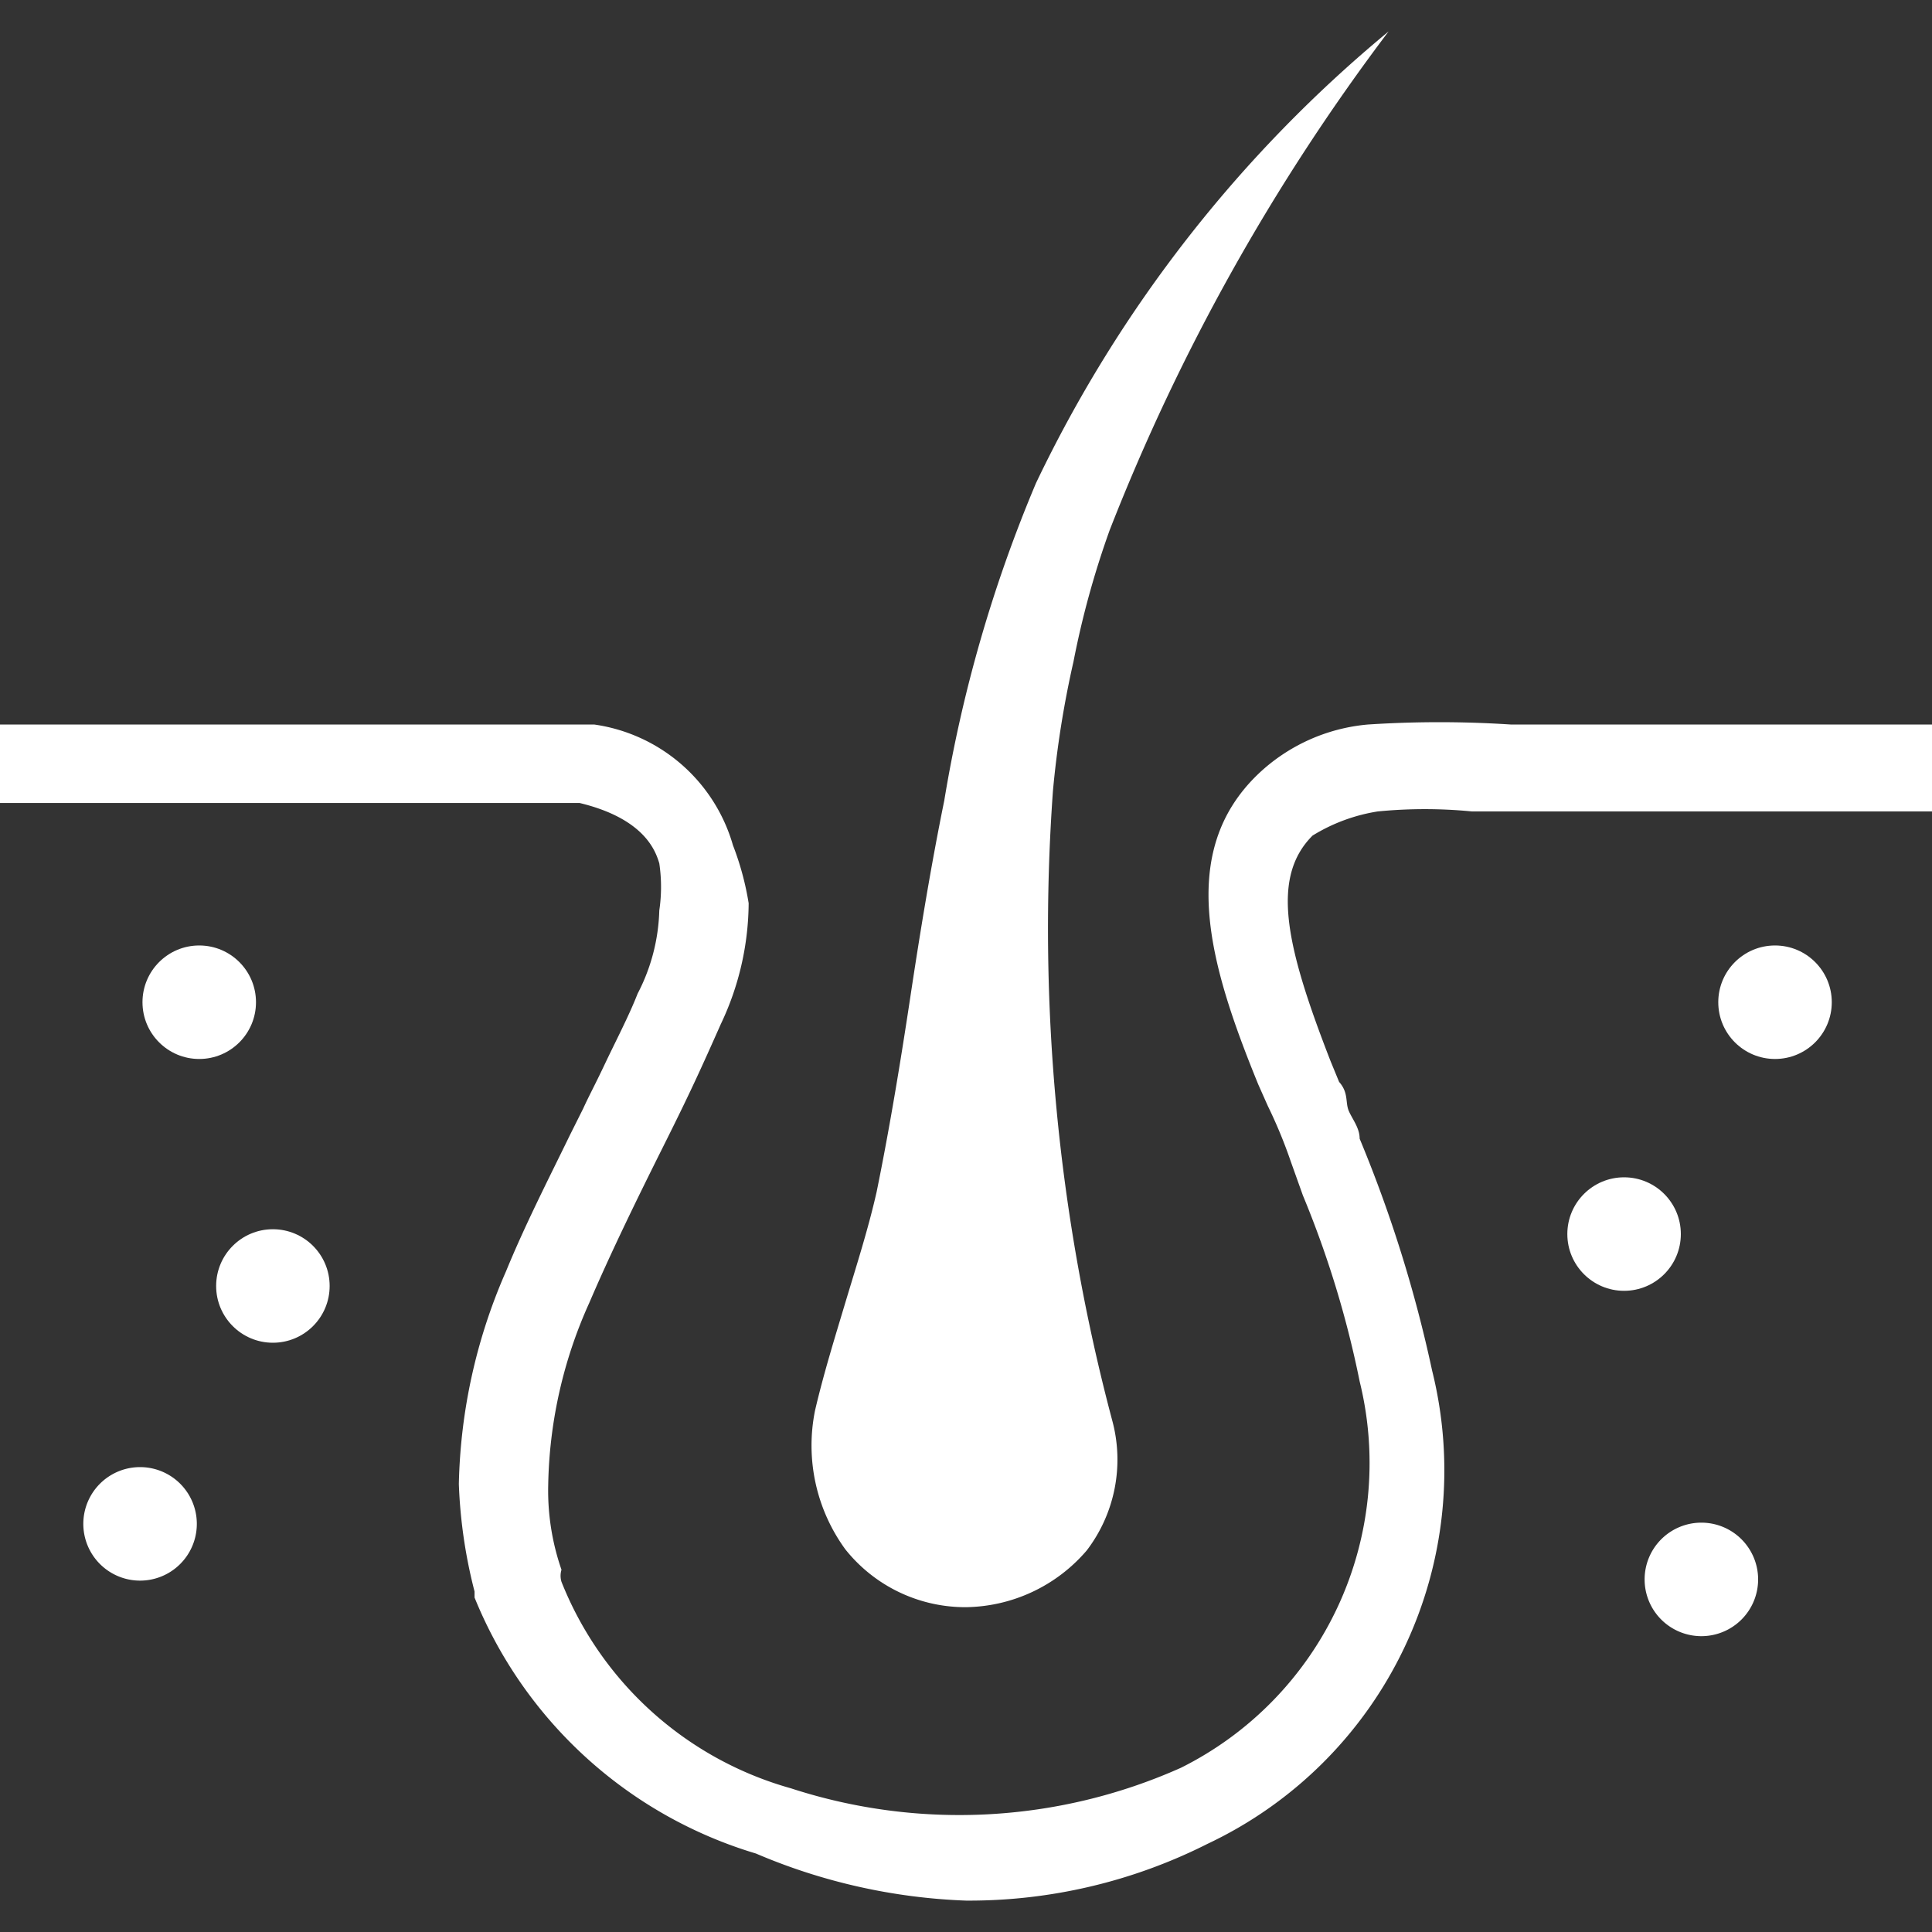 <svg id="Meedok-Doctores" xmlns="http://www.w3.org/2000/svg" viewBox="0 0 16 16"><rect x="0" y="0" width="16" height="16" fill="#333333" stroke="none"/><defs><style>.cls-1{fill:#fff;}</style></defs><path class="cls-1" d="M8.58,4a11.59,11.59,0,0,0-.76,2.63c-.11.54-.2,1.09-.28,1.62s-.17,1.08-.28,1.62c-.07.31-.17.62-.26.92s-.18.59-.25.89A1.46,1.46,0,0,0,7,12.83a1.27,1.27,0,0,0,1,.48A1.34,1.34,0,0,0,9,12.84a1.24,1.24,0,0,0,.21-1.08,15.87,15.87,0,0,1-.49-5.21,8.19,8.19,0,0,1,.17-1.07,7.37,7.37,0,0,1,.3-1.09A17.29,17.29,0,0,1,11.5.26,11,11,0,0,0,8.58,4Z"/><path class="cls-1" d="M16,6.66V6H12.51a9.08,9.08,0,0,0-1.18,0,1.51,1.51,0,0,0-.91.41c-.68.65-.4,1.59,0,2.57l.08.18a4,4,0,0,1,.19.46l.1.28a8.3,8.3,0,0,1,.47,1.54,2.82,2.82,0,0,1-1.48,3.2,4.5,4.5,0,0,1-3.23.17,2.88,2.88,0,0,1-1.9-1.71V13.1a.17.17,0,0,1,0-.1,2,2,0,0,1-.11-.7,3.81,3.81,0,0,1,.34-1.51c.18-.42.4-.87.62-1.31s.31-.64.47-1a2.36,2.36,0,0,0,.23-1A2.37,2.37,0,0,0,6.07,7,1.4,1.4,0,0,0,4.92,6H0v.65H4.8c.54.13.63.4.66.5a1.33,1.33,0,0,1,0,.39,1.58,1.58,0,0,1-.18.69c-.07.18-.18.39-.27.58s-.13.26-.18.37l-.11.22c-.18.37-.37.74-.53,1.13a4.61,4.61,0,0,0-.39,1.76,4.14,4.14,0,0,0,.13.89v0s0,0,0,.05l0,0v0a3.64,3.64,0,0,0,2.33,2.12A4.87,4.87,0,0,0,8,15.74,4.38,4.38,0,0,0,10,15.27a3.42,3.42,0,0,0,1.86-3.92,11,11,0,0,0-.6-1.92c0-.09-.06-.16-.09-.23s0-.15-.08-.24l-.07-.17c-.37-.95-.5-1.52-.15-1.87l0,0a1.46,1.46,0,0,1,.54-.2,4,4,0,0,1,.78,0H16Z"/><path class="cls-1" d="M1.16,12.15a.47.47,0,0,0,0,.94.47.47,0,1,0,0-.94Z"/><circle class="cls-1" cx="2.26" cy="10.65" r="0.47"/><circle class="cls-1" cx="1.65" cy="8.3" r="0.47"/><circle class="cls-1" cx="13.45" cy="10.22" r="0.47"/><path class="cls-1" d="M14.09,12.61a.47.47,0,1,0,.47.47A.47.47,0,0,0,14.09,12.61Z"/><circle class="cls-1" cx="14.7" cy="8.3" r="0.47"/></svg>